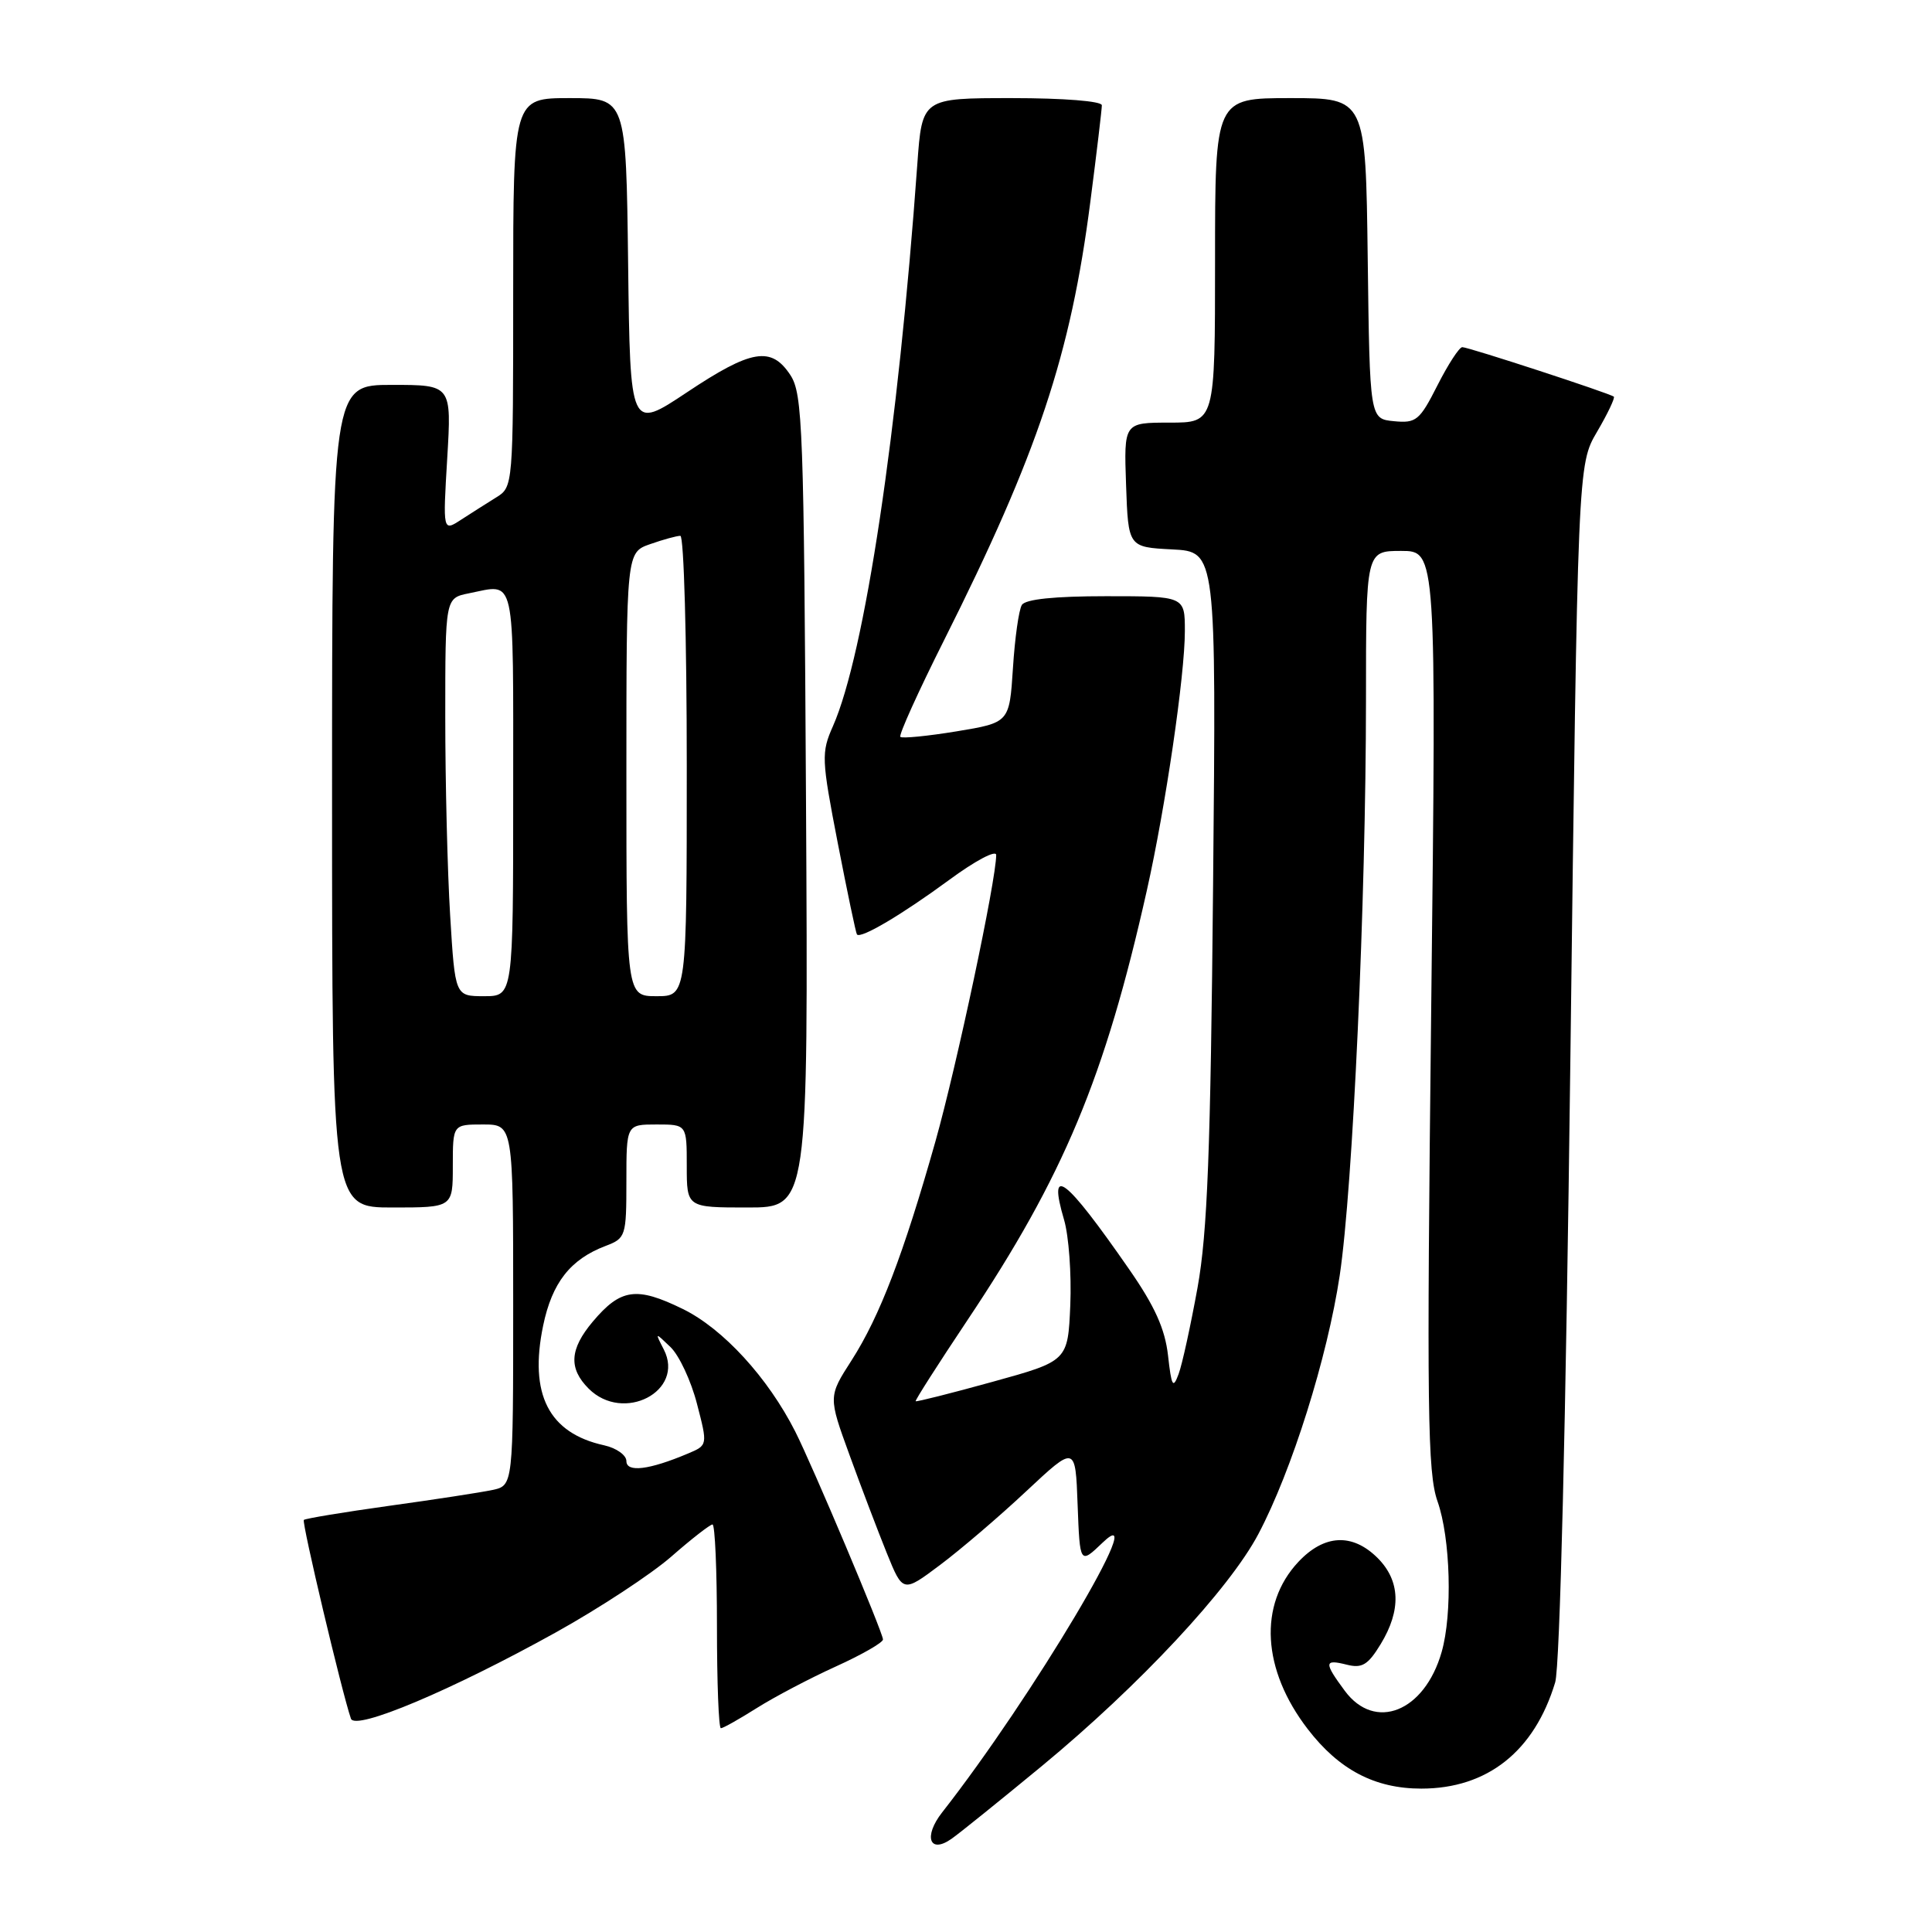 <?xml version="1.0" encoding="UTF-8" standalone="no"?>
<!DOCTYPE svg PUBLIC "-//W3C//DTD SVG 1.1//EN" "http://www.w3.org/Graphics/SVG/1.1/DTD/svg11.dtd" >
<svg xmlns="http://www.w3.org/2000/svg" xmlns:xlink="http://www.w3.org/1999/xlink" version="1.1" viewBox="0 0 256 256">
 <g >
 <path fill="currentColor"
d=" M 138.05 234.01 C 150.98 223.33 162.91 210.54 166.75 203.25 C 171.17 194.88 175.88 179.90 177.52 169.00 C 179.26 157.39 180.99 119.45 181.00 92.75 C 181.00 73.00 181.00 73.00 185.66 73.00 C 190.33 73.00 190.33 73.00 189.64 133.81 C 189.04 186.89 189.15 195.17 190.48 198.94 C 192.20 203.83 192.48 213.85 191.02 218.92 C 188.75 226.83 182.19 229.45 178.19 224.04 C 175.41 220.28 175.44 219.82 178.46 220.58 C 180.48 221.09 181.27 220.61 182.95 217.85 C 185.69 213.35 185.56 209.47 182.55 206.45 C 179.20 203.11 175.46 203.30 172.02 206.98 C 166.74 212.63 167.23 221.25 173.28 229.11 C 177.43 234.51 182.18 237.00 188.33 237.00 C 197.09 237.00 203.32 232.05 206.07 222.92 C 206.70 220.83 207.48 188.77 208.08 140.54 C 209.06 61.57 209.06 61.57 211.62 57.21 C 213.03 54.81 214.02 52.71 213.84 52.56 C 213.32 52.12 194.59 46.00 193.76 46.00 C 193.36 46.00 191.88 48.28 190.47 51.06 C 188.11 55.72 187.65 56.10 184.70 55.81 C 181.50 55.50 181.50 55.50 181.23 34.25 C 180.96 13.00 180.96 13.00 170.98 13.00 C 161.00 13.00 161.00 13.00 161.00 34.50 C 161.00 56.00 161.00 56.00 154.96 56.00 C 148.92 56.00 148.92 56.00 149.21 64.25 C 149.50 72.50 149.50 72.50 155.33 72.80 C 161.16 73.10 161.16 73.10 160.74 117.30 C 160.41 152.50 159.99 163.36 158.68 170.62 C 157.77 175.63 156.65 180.78 156.17 182.07 C 155.43 184.07 155.23 183.72 154.77 179.61 C 154.37 176.08 153.01 173.06 149.60 168.16 C 141.11 155.92 138.79 154.16 141.00 161.65 C 141.62 163.77 141.99 168.84 141.82 172.92 C 141.50 180.34 141.50 180.34 131.51 183.10 C 126.02 184.62 121.44 185.77 121.33 185.67 C 121.23 185.56 124.30 180.76 128.15 174.99 C 140.95 155.84 146.40 142.79 151.96 118.00 C 154.44 106.95 157.00 89.48 157.00 83.62 C 157.00 79.00 157.00 79.00 146.56 79.00 C 139.69 79.00 135.87 79.40 135.40 80.16 C 135.00 80.81 134.47 84.57 134.22 88.54 C 133.75 95.75 133.75 95.75 126.74 96.91 C 122.89 97.54 119.54 97.87 119.30 97.64 C 119.07 97.40 121.67 91.65 125.08 84.86 C 137.52 60.07 141.87 47.02 144.48 26.70 C 145.32 20.21 146.00 14.47 146.00 13.95 C 146.00 13.40 140.93 13.00 134.09 13.00 C 122.18 13.00 122.18 13.00 121.55 21.75 C 119.01 57.15 114.57 86.71 110.37 96.22 C 108.81 99.73 108.85 100.56 111.01 111.72 C 112.27 118.20 113.41 123.65 113.55 123.82 C 114.05 124.43 119.50 121.20 125.75 116.61 C 129.19 114.07 132.00 112.58 132.00 113.29 C 132.00 116.61 126.79 141.15 123.95 151.24 C 119.72 166.20 116.57 174.43 112.84 180.25 C 109.75 185.06 109.75 185.06 112.56 192.78 C 114.10 197.03 116.33 202.88 117.50 205.78 C 119.64 211.06 119.64 211.06 124.57 207.36 C 127.28 205.33 132.43 200.93 136.00 197.58 C 142.50 191.50 142.50 191.50 142.79 199.39 C 143.09 207.29 143.09 207.29 146.10 204.41 C 152.78 198.00 136.73 224.99 124.84 240.15 C 122.33 243.35 123.16 245.70 126.07 243.66 C 127.13 242.92 132.52 238.57 138.05 234.01 Z  M 73.69 216.28 C 79.41 213.10 86.28 208.59 88.96 206.25 C 91.63 203.91 94.09 202.00 94.41 202.00 C 94.74 202.00 95.00 208.07 95.00 215.50 C 95.00 222.93 95.23 229.00 95.52 229.00 C 95.81 229.00 97.94 227.80 100.27 226.33 C 102.60 224.86 107.31 222.38 110.75 220.82 C 114.19 219.26 117.00 217.65 117.00 217.24 C 117.00 216.34 107.67 194.22 105.38 189.70 C 101.76 182.55 95.81 176.05 90.46 173.44 C 84.33 170.44 82.24 170.74 78.54 175.13 C 75.48 178.77 75.32 181.32 78.00 184.00 C 82.60 188.60 90.78 184.34 87.96 178.82 C 86.77 176.50 86.77 176.50 88.85 178.50 C 89.99 179.60 91.57 182.97 92.35 186.00 C 93.78 191.50 93.78 191.50 91.14 192.61 C 86.00 194.78 83.00 195.14 83.00 193.60 C 83.00 192.81 81.67 191.87 80.05 191.51 C 72.71 189.90 70.08 184.75 71.97 175.65 C 73.15 169.96 75.58 166.86 80.25 165.09 C 82.91 164.08 83.00 163.81 83.00 156.52 C 83.00 149.00 83.00 149.00 87.00 149.00 C 91.00 149.00 91.00 149.00 91.00 154.50 C 91.00 160.00 91.00 160.00 99.05 160.00 C 107.10 160.00 107.10 160.00 106.80 106.20 C 106.52 56.69 106.36 52.19 104.73 49.70 C 102.20 45.85 99.58 46.28 91.00 52.00 C 83.50 56.99 83.50 56.99 83.23 34.99 C 82.96 13.00 82.96 13.00 75.48 13.00 C 68.00 13.00 68.00 13.00 68.00 38.76 C 68.00 64.39 67.99 64.53 65.75 65.91 C 64.51 66.68 62.42 68.01 61.09 68.87 C 58.68 70.44 58.68 70.44 59.26 60.72 C 59.84 51.00 59.84 51.00 51.92 51.00 C 44.00 51.00 44.00 51.00 44.00 105.50 C 44.00 160.00 44.00 160.00 52.00 160.00 C 60.00 160.00 60.00 160.00 60.00 154.50 C 60.00 149.00 60.00 149.00 64.00 149.00 C 68.00 149.00 68.00 149.00 68.00 172.92 C 68.00 196.84 68.00 196.84 65.25 197.43 C 63.74 197.75 57.58 198.70 51.56 199.53 C 45.54 200.37 40.46 201.21 40.26 201.40 C 39.96 201.71 45.31 224.29 46.50 227.73 C 47.06 229.36 59.83 223.98 73.69 216.28 Z  M 59.65 121.34 C 59.29 115.48 59.00 103.62 59.00 94.97 C 59.00 79.25 59.00 79.25 62.12 78.62 C 68.40 77.37 68.00 75.59 68.00 105.00 C 68.00 132.00 68.00 132.00 64.15 132.00 C 60.30 132.00 60.30 132.00 59.65 121.34 Z  M 83.00 102.60 C 83.00 73.20 83.00 73.20 86.15 72.10 C 87.88 71.49 89.68 71.00 90.15 71.00 C 90.62 71.00 91.00 84.72 91.00 101.50 C 91.00 132.00 91.00 132.00 87.00 132.00 C 83.00 132.00 83.00 132.00 83.00 102.60 Z "/>
</g>
</svg>